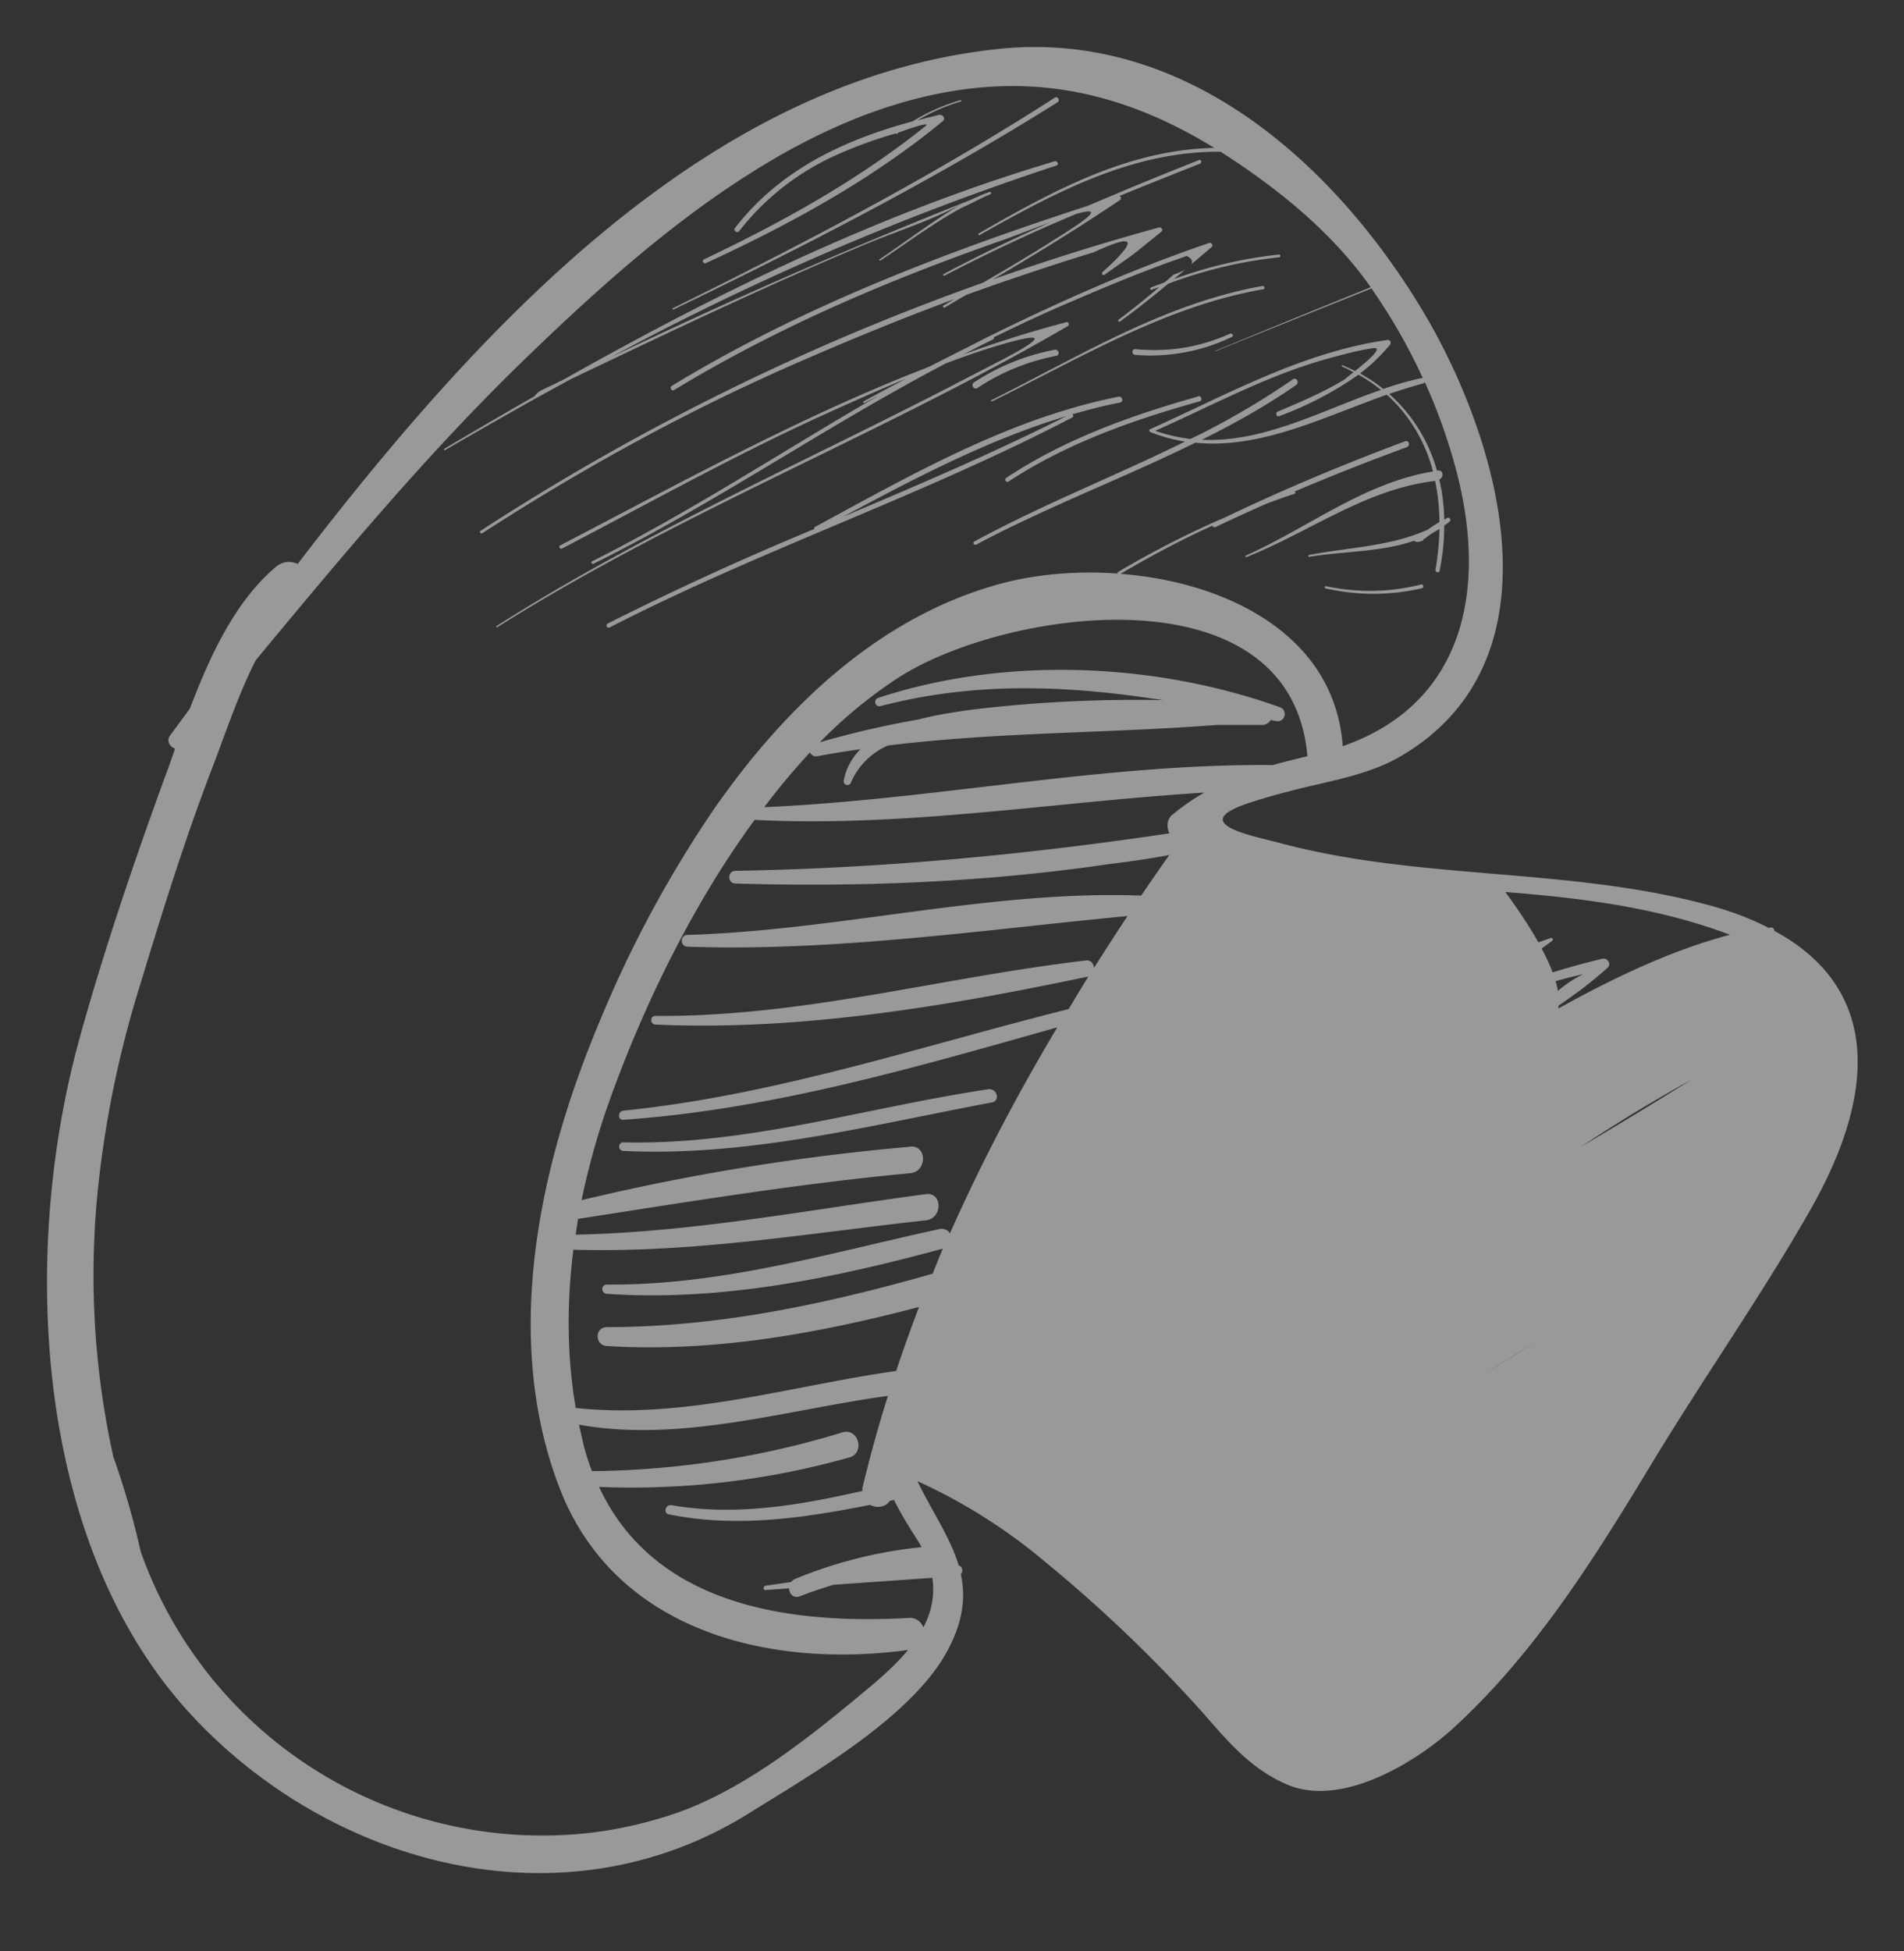 <svg xmlns="http://www.w3.org/2000/svg" xmlns:xlink="http://www.w3.org/1999/xlink" width="123" height="126" viewBox="0 0 123 126"><rect x="0" y="0" width="123" height="126" fill="#333333" stroke="none"/><defs><path id="fiuza" d="M83.75 487.37h.01c-4.7-1.77-9.55-2.37-14.51-2.76-.02 0 1.14 1.49 2.13 3.25l.8-.28c.13-.04.17.12.09.18l-.68.5c.27.5.52 1.03.71 1.54 1.06-.33 2.13-.62 3.21-.88 7.28-1.76 0 0 0 0 .32-.08.62.33.34.58-1 .9-2.06 1.7-3.16 2.44 0 .07-.02.13-.03.2 3.5-1.95 7.3-3.77 11.1-4.77zm-14.5-2.76a149.16 149.16 0 0 1-.12-.01h.12zm14.7 2.65h0zm.14.02h.01l.07-.04-.08.04-.08-.03.08.03zm-16.64-2.81zM50.48 449.7c-.02 0-.03-.02-.02-.02l.02-.01v0c3.34-1.38 6.68-2.75 10.03-4.1l.04-.02c-2.51-3.58-6.09-6.45-9.7-8.75-5.57-.04-10.43 2.47-15.6 5.4l-.06-.1c5.14-2.97 9.81-5.42 15.25-5.55-4.27-2.63-8.96-4.25-14.25-3.96-4.46.25-8.73 1.72-12.76 3.87-.53.28-1.06.58-1.58.89-6.08 3.57-11.55 8.58-16.2 13.09-6.16 5.99-11.64 12.58-17.13 19.2-1.03 2.03-1.79 4.24-2.52 6.2 1.06-2.74.4-1.04 0 0l-.23.6c-1.82 4.71-3.31 9.54-4.78 14.36a67.74 67.74 0 0 0-2.6 12.4 54.4 54.4 0 0 0 .93 17.88 52.17 52.17 0 0 1 1.77 6.13s-4.33-12.15 0 0a27.52 27.52 0 0 0 28.94 18.17c1.78-.2 3.57-.6 5.35-1.18 4.78-1.58 9.25-5.27 13.03-8.43.8-.68 1.6-1.42 2.25-2.21-9.05 1.23-18.95-1.26-22.5-10.43-3.75-9.7-1.35-20.82 2.58-30.17a75.06 75.06 0 0 1 7.38-13.7c4.66-6.7 10.73-12.41 18.4-14.53 2.32-.64 5-.88 7.67-.69-.01-.03 0-.07.04-.1a61.24 61.24 0 0 1 6.94-3.54c3.79-1.81 7.66-3.43 11.6-4.9.25-.1.35.28.11.38-2.45.9-4.87 1.85-7.26 2.87.06.01.1.1.01.14-.61.19-1.21.42-1.81.64-1.1.48-2.2.99-3.28 1.5-.1.05-.19 0-.22-.08-2.03.92-4 1.97-5.93 3.11 6.95.54 13.85 4.01 14.35 11.13 7.68-2.67 9.36-9.84 7.4-17.56a36.26 36.26 0 0 0-2.1-5.96.15.15 0 0 1-.12.1c-.73.2-1.45.42-2.18.67a10.34 10.34 0 0 1 3.09 4.96.2.2 0 0 1 .05-.01c.37-.06.4.44.1.58.2.83.3 1.7.32 2.59l.21-.12c.14-.05.25.16.14.24-.11.1-.23.18-.35.26 0 .96-.1 1.95-.3 2.92-.03.18-.3.1-.27-.07.16-.88.24-1.77.26-2.63-.14.08-.27.17-.41.24l-.16.1-.31.23c-.05.06-.1.08-.15.08 0 .05-.02.1-.08.12l-.2.06c-.08.03-.3 0-.32-.06v-.01c-2.16.75-4.64.68-6.79 1.04-.07.02-.07-.1.01-.12 2.6-.5 5.23-.54 7.67-1.64.23-.18.5-.34.74-.49-.01-.9-.1-1.8-.28-2.65-4.46.52-8.1 3.29-12.19 4.92-.06.03-.1-.08-.04-.1 4.08-1.82 7.61-4.69 12.09-5.43a9.98 9.98 0 0 0-2.98-4.96c-4.11 1.45-8.15 3.53-12.37 3.1-4.66 2.3-9.55 4.13-14.15 6.58-.14.08-.26-.13-.12-.2 4.41-2.4 9.11-4.23 13.6-6.45-.73-.12-1.46-.31-2.2-.6-.1-.02-.16-.15-.05-.2 5-2.25 9.8-4.96 15.3-5.76.19-.04.32.16.18.32-.59.72-1.24 1.32-1.92 1.84.54.3 1.05.63 1.5 1 .8-.28 1.63-.52 2.46-.7.04-.01.07 0 .1.01a37.57 37.57 0 0 0-3.32-5.8 2105.65 2105.65 0 0 0-10.12 4.07zm-43.93 2.87l.06-.07v-.01c.08-.08.2-.2.25-.22l.06-.03.04-.03 1.46-.7c1.33-.75 2.66-1.49 4-2.21 8.85-4.8 18.05-9.01 27.7-11.88.18-.06.3.2.13.27l-.03.01A176.8 176.8 0 0 0 11.4 450.1a366 366 0 0 0-.03.02h-.02a366.97 366.97 0 0 1 22.9-10.03l.04-.01c-1.9 1.11-3.63 2.42-5.44 3.66l-.02.02.01-.02c1.82-1.24 3.55-2.55 5.45-3.66a14.9 14.9 0 0 0 .17-.07c.46-.19.91-.4 1.37-.58a13.34 13.34 0 0 1 .12-.04c.02 0 .03 0 .05.02.02.01.03.04.02.07 0 .03-.01.05-.05.07-.44.18-.85.39-1.26.6-.2.1-.43.19-.64.3-.2.11 0 0 0 0-1.81.99-3.42 2.2-5.18 3.37h-.04.04c-.06.04-.12-.03-.07-.07 1.83-1.24 3.54-2.55 5.44-3.66-1.77 1.03-4.19 1.8-6.16 2.61-6.31 2.62-13.1 5.86-19.25 8.8l-2.59 1.42-1.82 1.03c-1 .57-2.18 1.24-3.72 2.14L.68 456a395.53 395.53 0 0 1 5.87-3.42zm33.54-15.14c.17-.05.28.14.18.24.1-.1-.01-.29-.18-.24-.18.06 0 0 0 0zm28.12 78.08l1.66-1 1.86-1.18-1.86 1.17-1.67 1.01-.02.02.03-.02zm-82.45-39.06c.47-1.21.93-2.54 1.46-3.88-.53 1.34-1 2.67-1.46 3.88zm19.88-26zm6.63 50.33c8.04.18 15.68-2.25 23.56-3.43.57-.09.82.74.24.85-7.9 1.48-15.72 3.52-23.8 3.13-.36-.01-.36-.56 0-.55.36 0 0 0 0 0zm23.4-61.3l-1.05.45 1.05-.44zm.36-.02c0-.03 0-.05-.02-.06.02.01.02.03.02.06zM7.86 451.79l-.42.21.42-.2zm26.41-11.71zm.06-.03a.36.36 0 0 1-.02.01l-.04.02.06-.03zm-18.87 6.86c8.43-4.16 16.76-8.51 24.68-13.6.19-.12.36.17.17.3-7.96 5-16.33 9.29-24.8 13.38-.05.03-.1-.05-.05-.08zm15.83-12.14c.46-.13.92-.24 1.38-.35.22-.05.45.24.24.4-4.63 3.81-9.86 6.66-15.3 9.17-.15.08-.3-.16-.13-.24 5.05-2.4 9.93-5.1 14.3-8.6.49-.4-1.66.38-1.61.37l-.1.03-.12.09c-.03.02-.05 0-.06-.03a28.1 28.1 0 0 0-3.92 1.43 16.45 16.45 0 0 0-6.23 4.9c-.12.14-.39-.06-.27-.2 2.9-3.76 7.03-5.7 11.48-6.9a12.6 12.6 0 0 1 3.09-1.37c.06-.02.08.07.02.09-.98.28-1.9.7-2.77 1.2-.88.51 0 0 0 0zm13.02 4.89c.11.02.15.18.04.26-2.68 1.8-5.42 3.49-8.2 5.12 3.54-1.24 7.11-2.36 10.72-3.35.14-.04.29.16.16.27-2.32 1.87-1.25 1.06-3.69 2.79-.1.08-.21-.1-.1-.19 2.32-2.1 2.13-2.53-.57-1.27-2.18.66-4.34 1.39-6.5 2.13l-1.74.62c-.47.26-.93.55-1.4.82-.09.04-.16-.09-.08-.13l.72-.42c-3.53 1.3-6.99 2.73-10.42 4.23-7 3.07-13.7 6.76-20.1 10.9-.1.06-.2-.1-.1-.16a153.75 153.75 0 0 1 32.45-16.02c1.9-1.1 3.76-2.22 5.6-3.41 1.96-1.26 1.57-1.36.44-1.04a112.22 112.22 0 0 0-8.52 3.99c-.07.04-.13-.06-.06-.1 2.25-1.2 4.55-2.3 6.86-3.33-1.23.45-2.52.96-2.88 1.08-7.43 2.59-14.66 5.65-21.39 9.74-.17.1-.32-.16-.15-.27 8.38-5.1 17.57-8.6 26.88-11.63 2.37-1.01 4.77-2 7.17-2.95.15-.07.22.17.07.23-1.75.69-3.48 1.38-5.21 2.09-1.73.7 0 0 0 0zm-9.49 11.57c.52-.28 1.82-.92 2.8-1.47 2.95-1.55 1.67-.88 0 0 1.44-.81 2.2-1.44-1.2-.43-1.11.33-2.2.72-3.3 1.13-7.74 4.05-14.93 9.06-22.78 12.95-.1.05-.2-.1-.09-.16 6.38-3.2 12.34-7.14 18.51-10.7-.3.15-.6.3-.9.47-.08.03-.14-.07-.06-.1.9-.5 1.83-.99 2.74-1.47-1.75.73-3.48 1.5-5.2 2.28-5.8 2.63-11.39 5.75-17.04 8.7-.13.05-.23-.13-.12-.2 7.85-4.09 15.6-8.36 23.81-11.53l2.17-1.1c.62-.3 1.22-.63 1.84-.93H36c4.59-2.26 9.27-4.33 14.12-5.98.15-.05.28.16.15.27l-1.3 1.1c.1-.19.01-.37-.3-.53-2.57.88-5.08 1.92-7.58 3-1.65.7-3.27 1.46-4.88 2.25.01.06 0 .12-.07.15-.64.3-1.27.64-1.9.96a75 75 0 0 1 6.64-2.08c.15-.04.24.17.1.25-12.02 7-25.07 12.01-36.86 19.45-.05.03-.09-.05-.04-.08 9.8-6.24 20.47-10.82 30.73-16.2zm9.53-3.46c-.08.06-.15-.07-.08-.13.9-.67 1.77-1.37 2.62-2.1-.17.06-.33.1-.5.18-.08.04-.13-.11-.03-.15.28-.12.58-.22.87-.33.19-.16.39-.32.57-.5.31-.1.57-.22.76-.32l-.72.6c2.2-.8 4.45-1.33 6.78-1.58.12-.02.12.17 0 .18-2.47.26-4.84.84-7.15 1.7a60.92 60.92 0 0 1-3.12 2.45c-1.08.78 0 0 0 0zm-8.3 5.07c5.69-2.84 11.15-6.23 17.5-7.37.14-.02.2.19.06.21-6.33 1.1-11.82 4.45-17.52 7.24-.06.03-.1-.04-.05-.08.06-.03 0 0 0 0zm-58.88 41.1c1.57-5.63 3.46-11.2 5.46-16.69.23-.6.45-1.24.68-1.9-.33-.12-.58-.5-.33-.84l1.29-1.75c1.3-3.43 2.93-6.93 5.54-9.14.46-.39.99-.4 1.42-.2 11.7-15.25 26.39-31.23 45.18-33.25 11.94-1.3 21.47 7.1 27.23 16.46 5.16 8.37 9.58 22.96-1.17 29.22-1.83 1.07-4.06 1.5-6.09 1.98-1.2.29-2.38.6-3.55.98-4.32 1.37.12 2.17 1.8 2.62 9 2.43 18.6 1.57 27.66 4 1.52.4 2.83.91 3.98 1.5.03-.02.07-.02.1-.03.16-.02.25.1.26.22 6.85 3.71 6.64 10.49 2.26 18.12-3.2 5.6-6.98 10.95-10.32 16.5-3.64 6.01-7.46 12.1-12.7 16.88-2.49 2.26-7.22 5.11-10.7 3.64-2.32-.99-3.77-2.7-5.38-4.55a92.07 92.07 0 0 0-10.32-9.88 35.66 35.66 0 0 0-8.2-5.17c.94 1.96 2.12 3.62 2.66 5.44.25.08.31.39.14.56.3 1.4.18 2.92-.76 4.75-2.23 4.4-8.85 8.15-12.9 10.68-12.02 7.52-26.98 3.4-36-6.28-10.28-11.04-11.11-29.99-7.24-43.86zm78.35-42.44c.23-.16.44.2.22.36-1.95 1.35-4 2.5-6.1 3.54 4 .19 7.69-1.88 11.57-3.22-.44-.36-.92-.68-1.45-.98a22.52 22.52 0 0 1-5.13 2.68c-.18.07-.26-.22-.08-.3 1.5-.63 2.97-1.26 4.36-2.1-.06.02.2-.18.53-.44-.24-.13-.49-.26-.74-.37-.06-.02-.01-.1.04-.08l.8.37c.78-.62 1.92-1.59 1.14-1.47-1.02.15-2.01.43-3 .7-3.84 1.07-7.41 3.02-11.05 4.63.78.28 1.54.44 2.28.53a50.34 50.34 0 0 0 6.61-3.85s-.23.16 0 0zm-1.26 24.9c.72-.2 1.45-.38 2.2-.56-1.04-12.15-19.45-9.57-26.45-5.06a30.22 30.22 0 0 0-5.05 4.16c2.06-.6 4.19-1.09 6.36-1.47 1.25-.33 2.54-.51 3.56-.65a88.1 88.1 0 0 1 12.25-.6c-6.04-.94-12.01-1.24-18.24.38-.36.1-.5-.41-.15-.53 8.2-2.7 17.88-2.28 25.93.6.56.2.34 1.01-.24.9l-.34-.07a.65.65 0 0 1-.58.32H50.6c-7.15.55-14.15.45-21.25 1.33a4.59 4.59 0 0 0-2.37 2.37c-.1.3-.53.2-.47-.12.15-.81.55-1.48 1.08-2.02-.93.14-1.86.28-2.79.46a.42.42 0 0 1-.47-.25 43.72 43.72 0 0 0-2.96 3.54c11-.48 21.9-2.83 32.9-2.72zm9.67-24.95a37.62 37.62 0 0 1 0 0zm-33.13 49.6c1.1-.1 1.1 1.62 0 1.72-7.2.67-14.31 1.84-21.46 2.95l-.15 1.02c7.6-.16 15.1-1.62 22.63-2.62 1.08-.14 1.08 1.57 0 1.69-7.61.84-15.11 2.13-22.78 1.9-.43 3.41-.42 6.86.15 10.22 7.03.75 13.8-1.41 20.7-2.39.47-1.39.96-2.77 1.48-4.13-6.62 1.73-13.3 2.94-20.17 2.52-.78-.05-.8-1.22.01-1.22 7.17 0 14.16-1.49 21.04-3.45.22-.54.43-1.09.66-1.62-7.08 1.92-14.35 3.42-21.7 2.92-.39-.02-.4-.6 0-.6 7.4.06 14.31-2.02 21.46-3.58.31-.07.56.07.7.27 2.02-4.56 4.36-8.99 6.93-13.3-9.22 2.6-18.44 5.3-28.03 5.97-.38.02-.37-.55 0-.59 9.84-1 19.17-4.15 28.72-6.55h.04c.42-.7.84-1.41 1.28-2.11h-.02c-9.12 1.92-18.63 3.52-27.95 3.1-.35-.02-.36-.57 0-.56 9.47.08 18.48-2.49 27.81-3.58.32-.04.5.21.52.48.72-1.12 1.43-2.24 2.17-3.35-9.4.9-19.01 2.31-28.42 1.98-.5-.01-.5-.75 0-.76 9.76-.29 19.56-2.9 29.3-2.54.6-.88 1.2-1.75 1.82-2.62-1.27.24-2.55.42-3.85.58-8 1.18-16.13 1.5-24.18 1.26-.53-.01-.53-.81 0-.82 9.47-.16 18.69-1.03 28.04-2.42-.2-.37-.17-.9.15-1.17.68-.57 1.38-1.05 2.1-1.46-9.7.6-19.35 2.26-29.05 1.76-3.96 5.4-7.01 11.73-9.08 17.32a48.89 48.89 0 0 0-2.1 7.24 145.04 145.04 0 0 1 21.23-3.45s-1.11.1 0 0zm-1.44 16.1c-6.58.9-13.35 3.04-19.96 1.86l.31 1.35c.15.58.33 1.13.53 1.65a56.98 56.98 0 0 0 16.17-2.5c1.05-.32 1.5 1.33.45 1.62a51.86 51.86 0 0 1-16.16 1.9c3.49 7.5 11.9 8.92 20.02 8.46 0 0-.45.03 0 0 .46-.03.78.25.93.61.52-.98.75-2.06.58-3.2l-6.39.45c-.72.22-1.44.46-2.16.74-.43.16-.7-.16-.7-.51l-1.52.11c-.18.01-.17-.25 0-.28l1.65-.24a.57.57 0 0 1 .26-.2 29 29 0 0 1 8.16-2.05c-.07-.13-.13-.26-.21-.38-.6-.92-1.12-1.78-1.57-2.67l-.26.06c-.3.43-.85.48-1.28.26-4.3.85-8.64 1.5-13 .61-.39-.08-.21-.65.17-.59 4.16.72 8.26 0 12.33-.92v-.18a87.74 87.74 0 0 1 1.65-5.96zm54.93-29.98l-.12.07.12-.07zm4.25 5.22l-.05.02.05-.02zm-14.45 8.7c2.4-1.42 4.79-2.87 7.16-4.35a101.7 101.7 0 0 0-7.16 4.35s-2.42 1.42 0 0zm-10.16-49.64zm-.46 10.43h0zm-.12.05l.12-.05-.12.05zm12.08 57.15zm2.22-1.25zM63.8 464.75c.15-.04.22.2.06.24-2.1.48-4.14.48-6.23.01-.1-.02-.05-.17.04-.14 2.08.43 4.07.4 6.13-.11 2.07-.5 0 0 0 0zm-18.46-15.2c2.13.2 4.16-.11 6.12-1 .14-.06.27.14.12.21a12.15 12.15 0 0 1-6.24 1.16c-.24-.01-.24-.4 0-.37.24.02 0 0 0 0zm-34.1 17.73a198.72 198.72 0 0 1 13.35-6.11c0-.05 0-.1.06-.14 6.29-3.4 12.52-6.99 19.6-8.41.25-.06.36.33.1.38-1.04.2-2.07.47-3.08.76.07.04.1.15 0 .2-9.71 5.07-20.14 8.55-29.88 13.56-.16.08-.3-.15-.14-.24zm29.64-13.4c-5.06 1.52-9.76 4-14.43 6.5 4.86-2.06 9.71-4.12 14.43-6.5zm-5.95-2.19a14.32 14.32 0 0 1 5.2-2.1c.26-.05.37.33.11.39a13.97 13.97 0 0 0-5.1 2.08c-.23.15-.45-.22-.21-.37.23-.15 0 0 0 0zm14.47.9c4.29-1.21.13-.03 0 0 .22-.05.3.27.1.33-4.33 1.21-8.57 2.7-12.35 5.18-.15.1-.29-.14-.14-.24 3.8-2.52 8.04-4.02 12.4-5.26zm24.87 37.33c-.6.13-1.19.28-1.78.45.07.21.12.42.15.63a7.44 7.44 0 0 1 1.63-1.08z"/></defs><g><g opacity=".5" transform="translate(28 -427)"><use fill="#fff" xlink:href="#fiuza"/></g></g></svg>